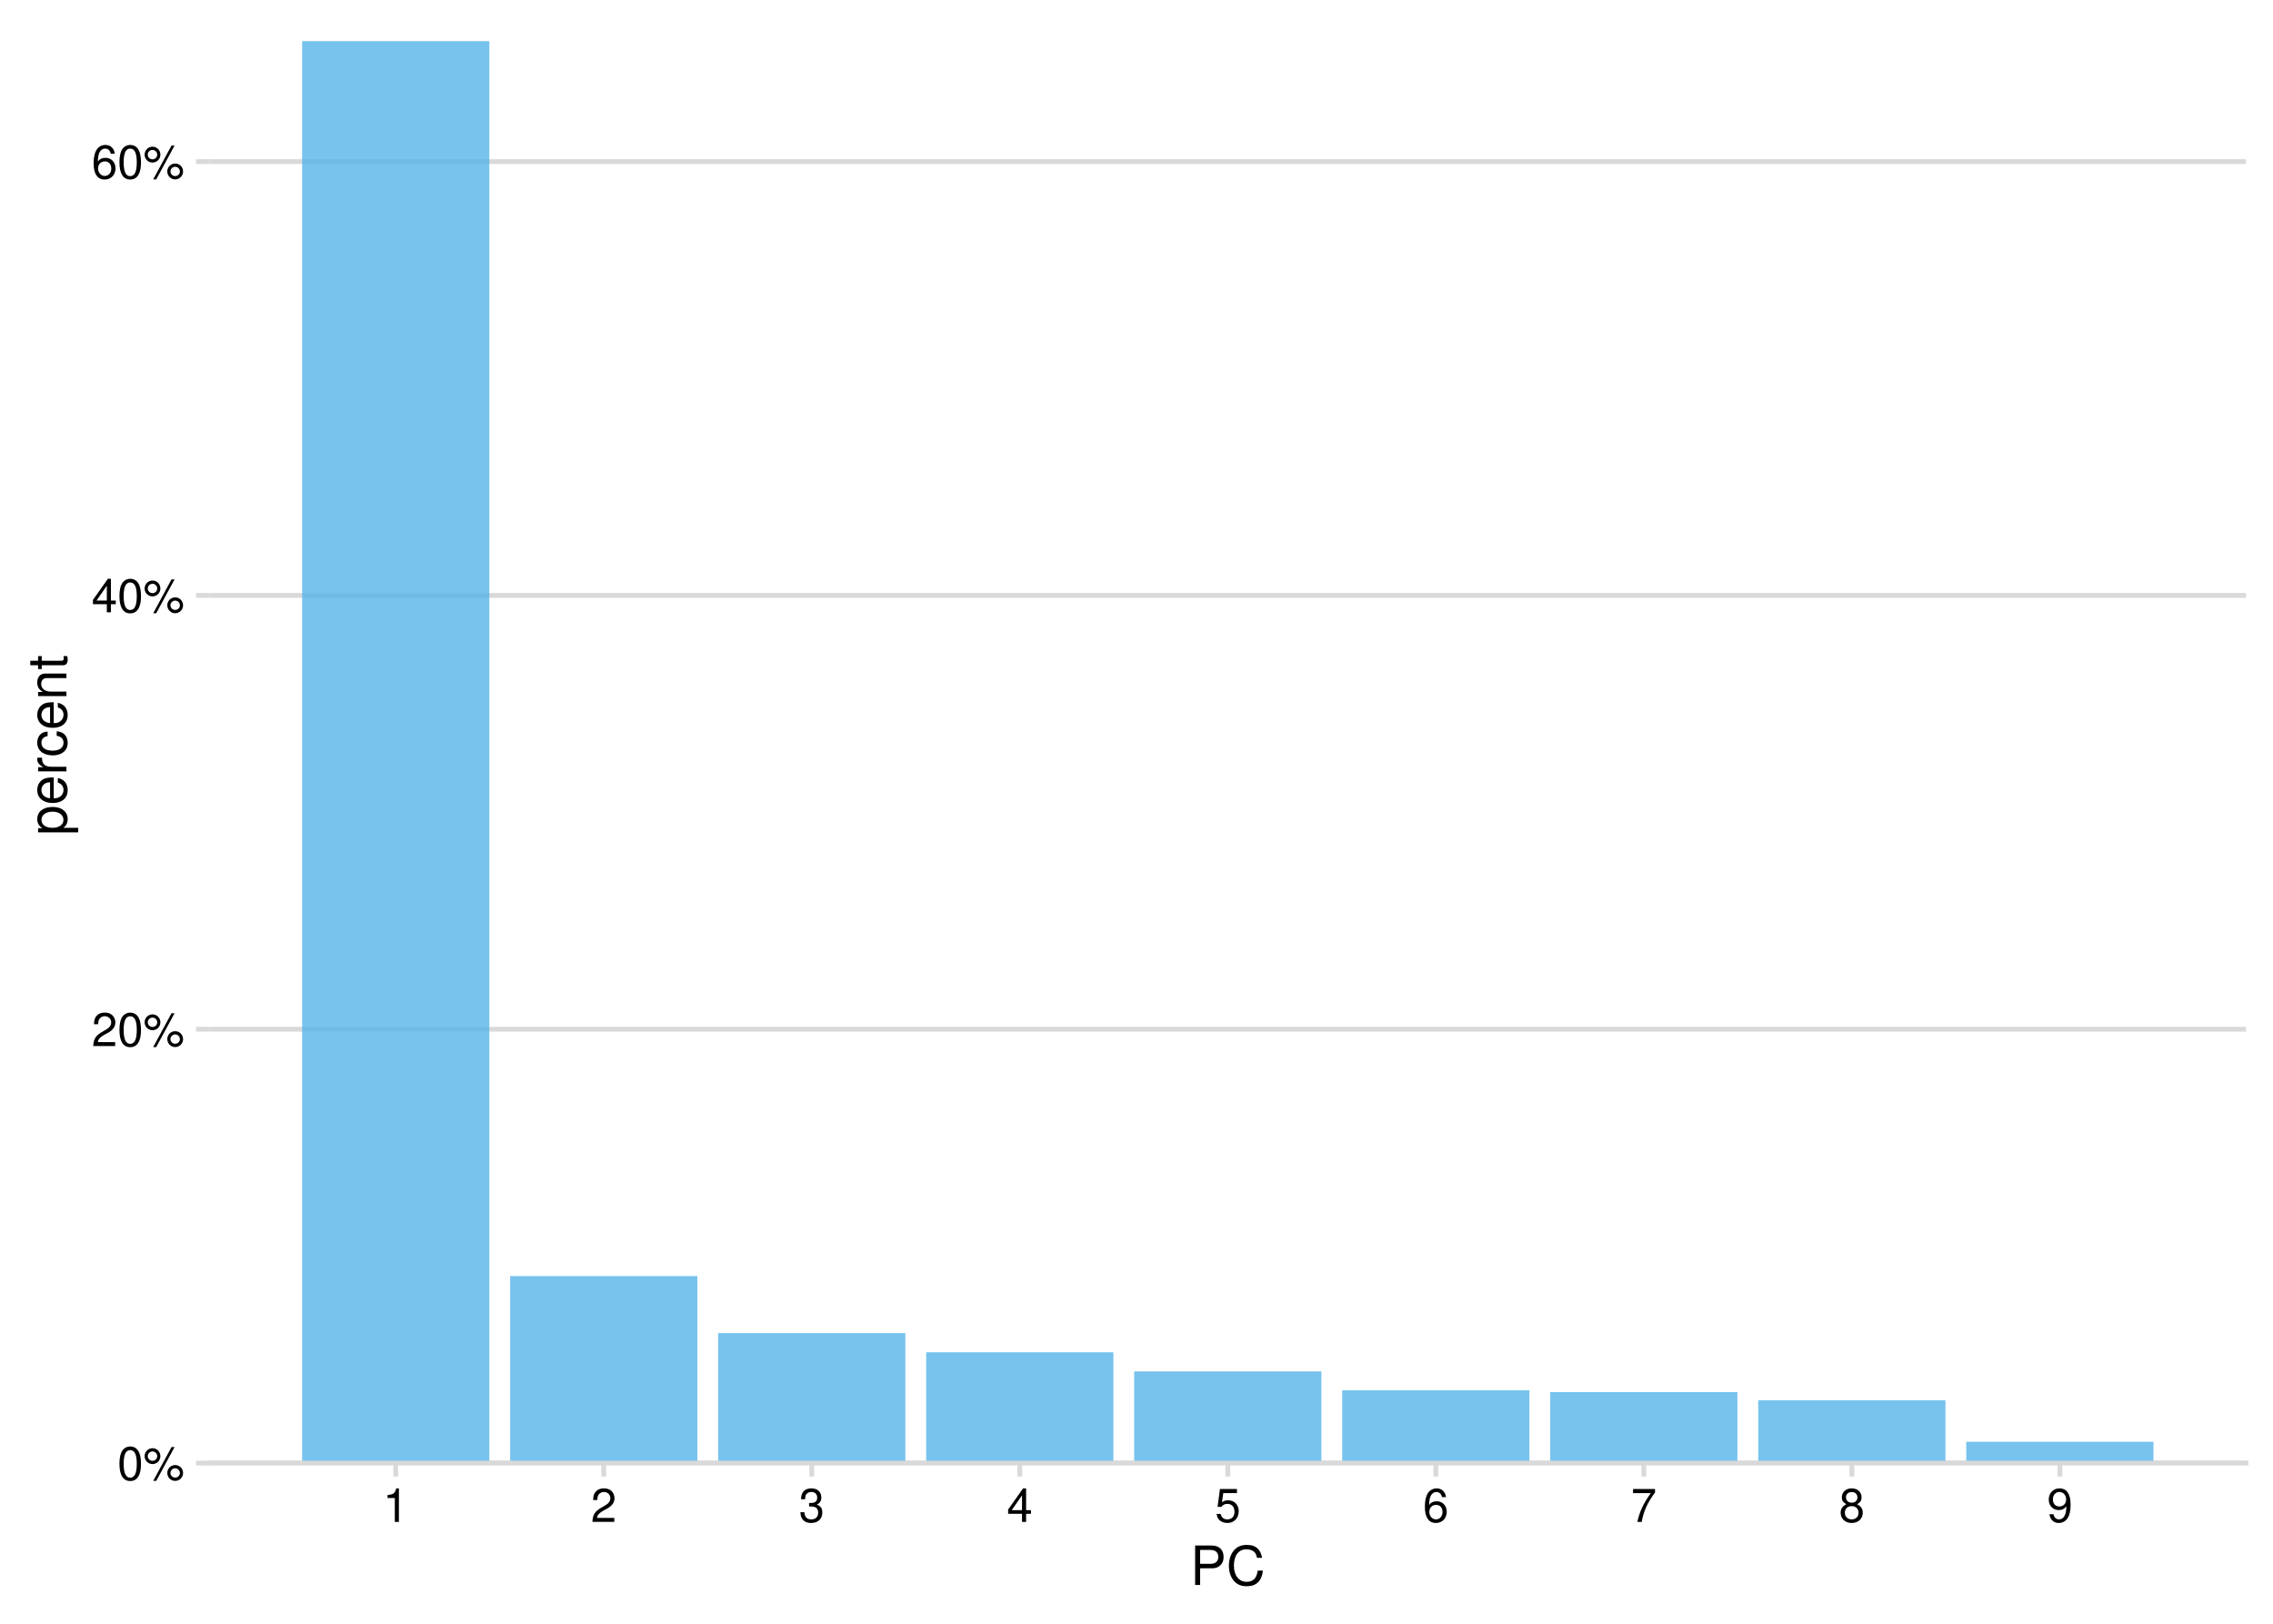 <?xml version="1.0" encoding="UTF-8"?>
<svg xmlns="http://www.w3.org/2000/svg" xmlns:xlink="http://www.w3.org/1999/xlink" width="504" height="360" viewBox="0 0 504 360">
<defs>
<g>
<g id="glyph-0-0">
<path d="M 2.828 -7.438 C 2.156 -7.438 1.531 -7.125 1.156 -6.625 C 0.672 -5.969 0.438 -4.969 0.438 -3.594 C 0.438 -1.094 1.266 0.234 2.828 0.234 C 4.375 0.234 5.219 -1.094 5.219 -3.531 C 5.219 -4.969 4.984 -5.938 4.5 -6.625 C 4.125 -7.141 3.516 -7.438 2.828 -7.438 Z M 2.828 -6.625 C 3.797 -6.625 4.281 -5.641 4.281 -3.625 C 4.281 -1.5 3.812 -0.516 2.812 -0.516 C 1.844 -0.516 1.375 -1.547 1.375 -3.594 C 1.375 -5.641 1.844 -6.625 2.828 -6.625 Z M 2.828 -6.625 "/>
</g>
<g id="glyph-0-1">
<path d="M 2.047 -7.047 C 1.078 -7.047 0.297 -6.25 0.297 -5.281 C 0.297 -4.312 1.078 -3.531 2.062 -3.531 C 3.016 -3.531 3.797 -4.312 3.797 -5.266 C 3.797 -6.266 3.031 -7.047 2.047 -7.047 Z M 2.047 -6.328 C 2.625 -6.328 3.094 -5.859 3.094 -5.281 C 3.094 -4.703 2.625 -4.25 2.062 -4.25 C 1.484 -4.25 1 -4.703 1 -5.281 C 1 -5.859 1.469 -6.328 2.047 -6.328 Z M 6.266 -7.297 L 2.203 0.203 L 2.875 0.203 L 6.938 -7.297 Z M 7.078 -3.312 C 6.109 -3.312 5.328 -2.531 5.328 -1.562 C 5.328 -0.594 6.109 0.203 7.078 0.203 C 8.047 0.203 8.828 -0.594 8.828 -1.547 C 8.828 -2.531 8.062 -3.312 7.078 -3.312 Z M 7.078 -2.594 C 7.656 -2.594 8.125 -2.125 8.125 -1.547 C 8.125 -0.984 7.656 -0.531 7.078 -0.531 C 6.5 -0.531 6.031 -0.984 6.031 -1.562 C 6.031 -2.125 6.5 -2.594 7.078 -2.594 Z M 7.078 -2.594 "/>
</g>
<g id="glyph-0-2">
<path d="M 5.203 -0.891 L 1.375 -0.891 C 1.453 -1.516 1.781 -1.906 2.688 -2.453 L 3.719 -3.016 C 4.734 -3.594 5.25 -4.344 5.25 -5.266 C 5.25 -5.875 5 -6.453 4.578 -6.859 C 4.141 -7.25 3.609 -7.438 2.922 -7.438 C 2 -7.438 1.312 -7.109 0.906 -6.469 C 0.641 -6.078 0.531 -5.609 0.516 -4.859 L 1.422 -4.859 C 1.453 -5.359 1.516 -5.672 1.641 -5.906 C 1.875 -6.359 2.344 -6.641 2.891 -6.641 C 3.719 -6.641 4.328 -6.047 4.328 -5.25 C 4.328 -4.641 3.984 -4.141 3.344 -3.766 L 2.391 -3.203 C 0.875 -2.328 0.438 -1.641 0.344 -0.016 L 5.203 -0.016 Z M 5.203 -0.891 "/>
</g>
<g id="glyph-0-3">
<path d="M 3.359 -1.797 L 3.359 0 L 4.266 0 L 4.266 -1.797 L 5.344 -1.797 L 5.344 -2.609 L 4.266 -2.609 L 4.266 -7.438 L 3.594 -7.438 L 0.281 -2.75 L 0.281 -1.797 Z M 3.359 -2.609 L 1.078 -2.609 L 3.359 -5.891 Z M 3.359 -2.609 "/>
</g>
<g id="glyph-0-4">
<path d="M 5.125 -5.5 C 4.953 -6.719 4.156 -7.438 3.047 -7.438 C 2.25 -7.438 1.531 -7.047 1.094 -6.375 C 0.641 -5.641 0.438 -4.734 0.438 -3.391 C 0.438 -2.141 0.609 -1.344 1.062 -0.688 C 1.453 -0.078 2.094 0.234 2.891 0.234 C 4.281 0.234 5.281 -0.797 5.281 -2.25 C 5.281 -3.625 4.344 -4.578 3.047 -4.578 C 2.328 -4.578 1.766 -4.312 1.375 -3.766 C 1.375 -5.609 1.953 -6.625 2.984 -6.625 C 3.625 -6.625 4.078 -6.219 4.219 -5.5 Z M 2.938 -3.781 C 3.797 -3.781 4.344 -3.172 4.344 -2.172 C 4.344 -1.25 3.734 -0.562 2.906 -0.562 C 2.062 -0.562 1.422 -1.281 1.422 -2.219 C 1.422 -3.141 2.031 -3.781 2.938 -3.781 Z M 2.938 -3.781 "/>
</g>
<g id="glyph-0-5">
<path d="M 2.656 -5.297 L 2.656 0 L 3.562 0 L 3.562 -7.438 L 2.969 -7.438 C 2.656 -6.297 2.453 -6.141 1.047 -5.953 L 1.047 -5.297 Z M 2.656 -5.297 "/>
</g>
<g id="glyph-0-6">
<path d="M 2.266 -3.422 L 2.766 -3.422 C 3.75 -3.422 4.281 -2.969 4.281 -2.062 C 4.281 -1.125 3.719 -0.562 2.781 -0.562 C 1.781 -0.562 1.297 -1.062 1.234 -2.156 L 0.328 -2.156 C 0.375 -1.562 0.469 -1.172 0.641 -0.844 C 1.031 -0.125 1.734 0.234 2.734 0.234 C 4.234 0.234 5.203 -0.672 5.203 -2.078 C 5.203 -3.016 4.844 -3.531 3.969 -3.844 C 4.641 -4.125 4.984 -4.641 4.984 -5.391 C 4.984 -6.656 4.156 -7.438 2.766 -7.438 C 1.297 -7.438 0.516 -6.609 0.484 -5.031 L 1.391 -5.031 C 1.391 -5.484 1.438 -5.75 1.547 -5.969 C 1.766 -6.391 2.203 -6.641 2.781 -6.641 C 3.578 -6.641 4.062 -6.156 4.062 -5.359 C 4.062 -4.828 3.875 -4.516 3.469 -4.344 C 3.234 -4.234 2.906 -4.188 2.266 -4.188 Z M 2.266 -3.422 "/>
</g>
<g id="glyph-0-7">
<path d="M 4.891 -7.297 L 1.125 -7.297 L 0.594 -3.328 L 1.422 -3.328 C 1.844 -3.828 2.188 -4 2.766 -4 C 3.75 -4 4.344 -3.328 4.344 -2.25 C 4.344 -1.203 3.75 -0.562 2.75 -0.562 C 1.969 -0.562 1.484 -0.969 1.266 -1.781 L 0.359 -1.781 C 0.484 -1.188 0.594 -0.906 0.797 -0.641 C 1.219 -0.078 1.953 0.234 2.781 0.234 C 4.25 0.234 5.281 -0.828 5.281 -2.375 C 5.281 -3.812 4.312 -4.797 2.922 -4.797 C 2.406 -4.797 2 -4.672 1.578 -4.359 L 1.859 -6.391 L 4.891 -6.391 Z M 4.891 -7.297 "/>
</g>
<g id="glyph-0-8">
<path d="M 5.344 -7.297 L 0.469 -7.297 L 0.469 -6.391 L 4.406 -6.391 C 2.672 -3.922 1.969 -2.391 1.422 0 L 2.391 0 C 2.781 -2.328 3.703 -4.344 5.344 -6.531 Z M 5.344 -7.297 "/>
</g>
<g id="glyph-0-9">
<path d="M 4.016 -3.922 C 4.781 -4.375 5.016 -4.75 5.016 -5.453 C 5.016 -6.625 4.125 -7.438 2.828 -7.438 C 1.547 -7.438 0.641 -6.625 0.641 -5.453 C 0.641 -4.75 0.875 -4.391 1.625 -3.922 C 0.797 -3.5 0.375 -2.891 0.375 -2.062 C 0.375 -0.703 1.375 0.234 2.828 0.234 C 4.266 0.234 5.281 -0.703 5.281 -2.062 C 5.281 -2.891 4.859 -3.5 4.016 -3.922 Z M 2.828 -6.625 C 3.594 -6.625 4.094 -6.172 4.094 -5.422 C 4.094 -4.734 3.594 -4.266 2.828 -4.266 C 2.062 -4.266 1.562 -4.734 1.562 -5.453 C 1.562 -6.172 2.062 -6.625 2.828 -6.625 Z M 2.828 -3.5 C 3.734 -3.5 4.344 -2.906 4.344 -2.047 C 4.344 -1.156 3.75 -0.562 2.812 -0.562 C 1.922 -0.562 1.312 -1.172 1.312 -2.031 C 1.312 -2.922 1.906 -3.5 2.828 -3.5 Z M 2.828 -3.5 "/>
</g>
<g id="glyph-0-10">
<path d="M 0.547 -1.703 C 0.719 -0.484 1.5 0.234 2.609 0.234 C 3.422 0.234 4.141 -0.156 4.578 -0.828 C 5.031 -1.547 5.234 -2.453 5.234 -3.797 C 5.234 -5.062 5.047 -5.844 4.609 -6.516 C 4.219 -7.109 3.578 -7.438 2.781 -7.438 C 1.391 -7.438 0.391 -6.391 0.391 -4.953 C 0.391 -3.594 1.312 -2.625 2.625 -2.625 C 3.328 -2.625 3.828 -2.875 4.297 -3.438 C 4.281 -1.578 3.719 -0.562 2.672 -0.562 C 2.031 -0.562 1.594 -0.984 1.453 -1.703 Z M 2.766 -6.641 C 3.609 -6.641 4.25 -5.938 4.25 -4.969 C 4.25 -4.062 3.625 -3.422 2.734 -3.422 C 1.859 -3.422 1.312 -4.047 1.312 -5.031 C 1.312 -5.969 1.922 -6.641 2.766 -6.641 Z M 2.766 -6.641 "/>
</g>
<g id="glyph-1-0">
<path d="M 2.203 -3.703 L 4.953 -3.703 C 5.641 -3.703 6.188 -3.906 6.641 -4.328 C 7.172 -4.812 7.406 -5.375 7.406 -6.188 C 7.406 -7.828 6.438 -8.75 4.703 -8.75 L 1.094 -8.75 L 1.094 0 L 2.203 0 Z M 2.203 -4.688 L 2.203 -7.766 L 4.531 -7.766 C 5.609 -7.766 6.234 -7.188 6.234 -6.234 C 6.234 -5.266 5.609 -4.688 4.531 -4.688 Z M 2.203 -4.688 "/>
</g>
<g id="glyph-1-1">
<path d="M 7.938 -6.031 C 7.594 -7.953 6.484 -8.891 4.578 -8.891 C 3.391 -8.891 2.453 -8.516 1.797 -7.797 C 1.016 -6.938 0.578 -5.688 0.578 -4.266 C 0.578 -2.828 1.016 -1.594 1.844 -0.75 C 2.516 -0.047 3.391 0.281 4.531 0.281 C 6.656 0.281 7.859 -0.875 8.125 -3.188 L 6.969 -3.188 C 6.875 -2.594 6.75 -2.188 6.578 -1.844 C 6.219 -1.109 5.469 -0.703 4.531 -0.703 C 2.797 -0.703 1.688 -2.094 1.688 -4.281 C 1.688 -6.531 2.734 -7.906 4.438 -7.906 C 5.141 -7.906 5.812 -7.703 6.172 -7.359 C 6.484 -7.062 6.672 -6.703 6.797 -6.031 Z M 7.938 -6.031 "/>
</g>
<g id="glyph-2-0">
<path d="M 2.609 -0.641 L 2.609 -1.656 L -0.656 -1.656 C -0.016 -2.188 0.281 -2.766 0.281 -3.594 C 0.281 -5.219 -1.031 -6.281 -3.031 -6.281 C -5.141 -6.281 -6.469 -5.25 -6.469 -3.578 C -6.469 -2.719 -6.078 -2.047 -5.344 -1.578 L -6.281 -1.578 L -6.281 -0.641 Z M -5.531 -3.406 C -5.531 -4.516 -4.562 -5.234 -3.062 -5.234 C -1.625 -5.234 -0.656 -4.5 -0.656 -3.406 C -0.656 -2.344 -1.625 -1.656 -3.094 -1.656 C -4.578 -1.656 -5.531 -2.344 -5.531 -3.406 Z M -5.531 -3.406 "/>
</g>
<g id="glyph-2-1">
<path d="M -2.812 -6.156 C -3.766 -6.156 -4.344 -6.078 -4.812 -5.906 C -5.844 -5.5 -6.469 -4.531 -6.469 -3.359 C -6.469 -1.609 -5.141 -0.484 -3.062 -0.484 C -0.984 -0.484 0.281 -1.562 0.281 -3.344 C 0.281 -4.781 -0.547 -5.766 -1.906 -6.031 L -1.906 -5.016 C -1.078 -4.734 -0.641 -4.172 -0.641 -3.375 C -0.641 -2.734 -0.938 -2.203 -1.469 -1.859 C -1.828 -1.625 -2.188 -1.531 -2.812 -1.531 Z M -3.625 -1.547 C -4.781 -1.625 -5.547 -2.344 -5.547 -3.344 C -5.547 -4.375 -4.75 -5.078 -3.625 -5.078 Z M -3.625 -1.547 "/>
</g>
<g id="glyph-2-2">
<path d="M -6.281 -0.828 L 0 -0.828 L 0 -1.844 L -3.266 -1.844 C -4.781 -1.844 -5.453 -2.469 -5.406 -3.859 L -6.438 -3.859 C -6.453 -3.688 -6.469 -3.594 -6.469 -3.469 C -6.469 -2.812 -6.078 -2.328 -5.141 -1.75 L -6.281 -1.75 Z M -6.281 -0.828 "/>
</g>
<g id="glyph-2-3">
<path d="M -4.172 -5.656 C -4.781 -5.609 -5.188 -5.469 -5.531 -5.234 C -6.125 -4.797 -6.469 -4.047 -6.469 -3.172 C -6.469 -1.469 -5.125 -0.375 -3.031 -0.375 C -1.016 -0.375 0.281 -1.453 0.281 -3.156 C 0.281 -4.656 -0.625 -5.609 -2.156 -5.719 L -2.156 -4.719 C -1.156 -4.547 -0.641 -4.031 -0.641 -3.188 C -0.641 -2.078 -1.547 -1.422 -3.031 -1.422 C -4.609 -1.422 -5.547 -2.062 -5.547 -3.156 C -5.547 -4 -5.047 -4.531 -4.172 -4.641 Z M -4.172 -5.656 "/>
</g>
<g id="glyph-2-4">
<path d="M -6.281 -0.844 L 0 -0.844 L 0 -1.844 L -3.469 -1.844 C -4.75 -1.844 -5.594 -2.516 -5.594 -3.547 C -5.594 -4.344 -5.109 -4.844 -4.359 -4.844 L 0 -4.844 L 0 -5.844 L -4.75 -5.844 C -5.797 -5.844 -6.469 -5.062 -6.469 -3.859 C -6.469 -2.922 -6.109 -2.312 -5.234 -1.766 L -6.281 -1.766 Z M -6.281 -0.844 "/>
</g>
<g id="glyph-2-5">
<path d="M -6.281 -3.047 L -6.281 -2.016 L -8.016 -2.016 L -8.016 -1.016 L -6.281 -1.016 L -6.281 -0.172 L -5.469 -0.172 L -5.469 -1.016 L -0.719 -1.016 C -0.078 -1.016 0.281 -1.453 0.281 -2.234 C 0.281 -2.5 0.25 -2.719 0.188 -3.047 L -0.641 -3.047 C -0.609 -2.906 -0.594 -2.766 -0.594 -2.562 C -0.594 -2.141 -0.719 -2.016 -1.156 -2.016 L -5.469 -2.016 L -5.469 -3.047 Z M -6.281 -3.047 "/>
</g>
</g>
<clipPath id="clip-0">
<path clip-rule="nonzero" d="M 46.461 323 L 498.02 323 L 498.02 324.379 L 46.461 324.379 Z M 46.461 323 "/>
</clipPath>
<clipPath id="clip-1">
<path clip-rule="nonzero" d="M 46.461 227 L 498.02 227 L 498.02 229 L 46.461 229 Z M 46.461 227 "/>
</clipPath>
<clipPath id="clip-2">
<path clip-rule="nonzero" d="M 46.461 131 L 498.02 131 L 498.02 133 L 46.461 133 Z M 46.461 131 "/>
</clipPath>
<clipPath id="clip-3">
<path clip-rule="nonzero" d="M 46.461 35 L 498.02 35 L 498.02 37 L 46.461 37 Z M 46.461 35 "/>
</clipPath>
<clipPath id="clip-4">
<path clip-rule="nonzero" d="M 66 9 L 109 9 L 109 324.379 L 66 324.379 Z M 66 9 "/>
</clipPath>
<clipPath id="clip-5">
<path clip-rule="nonzero" d="M 113 282 L 155 282 L 155 324.379 L 113 324.379 Z M 113 282 "/>
</clipPath>
<clipPath id="clip-6">
<path clip-rule="nonzero" d="M 159 295 L 201 295 L 201 324.379 L 159 324.379 Z M 159 295 "/>
</clipPath>
<clipPath id="clip-7">
<path clip-rule="nonzero" d="M 205 299 L 247 299 L 247 324.379 L 205 324.379 Z M 205 299 "/>
</clipPath>
<clipPath id="clip-8">
<path clip-rule="nonzero" d="M 251 304 L 293 304 L 293 324.379 L 251 324.379 Z M 251 304 "/>
</clipPath>
<clipPath id="clip-9">
<path clip-rule="nonzero" d="M 297 308 L 340 308 L 340 324.379 L 297 324.379 Z M 297 308 "/>
</clipPath>
<clipPath id="clip-10">
<path clip-rule="nonzero" d="M 343 308 L 386 308 L 386 324.379 L 343 324.379 Z M 343 308 "/>
</clipPath>
<clipPath id="clip-11">
<path clip-rule="nonzero" d="M 389 310 L 432 310 L 432 324.379 L 389 324.379 Z M 389 310 "/>
</clipPath>
<clipPath id="clip-12">
<path clip-rule="nonzero" d="M 435 319 L 478 319 L 478 324.379 L 435 324.379 Z M 435 319 "/>
</clipPath>
</defs>
<rect x="-50.4" y="-36" width="604.8" height="432" fill="rgb(100%, 100%, 100%)" fill-opacity="1"/>
<g clip-path="url(#clip-0)">
<path fill="none" stroke-width="1.067" stroke-linecap="butt" stroke-linejoin="round" stroke="rgb(85.098%, 85.098%, 85.098%)" stroke-opacity="1" stroke-miterlimit="10" d="M 46.461 324.379 L 498.023 324.379 "/>
</g>
<g clip-path="url(#clip-1)">
<path fill="none" stroke-width="1.067" stroke-linecap="butt" stroke-linejoin="round" stroke="rgb(85.098%, 85.098%, 85.098%)" stroke-opacity="1" stroke-miterlimit="10" d="M 46.461 228.191 L 498.023 228.191 "/>
</g>
<g clip-path="url(#clip-2)">
<path fill="none" stroke-width="1.067" stroke-linecap="butt" stroke-linejoin="round" stroke="rgb(85.098%, 85.098%, 85.098%)" stroke-opacity="1" stroke-miterlimit="10" d="M 46.461 132.008 L 498.023 132.008 "/>
</g>
<g clip-path="url(#clip-3)">
<path fill="none" stroke-width="1.067" stroke-linecap="butt" stroke-linejoin="round" stroke="rgb(85.098%, 85.098%, 85.098%)" stroke-opacity="1" stroke-miterlimit="10" d="M 46.461 35.82 L 498.023 35.82 "/>
</g>
<g clip-path="url(#clip-4)">
<path fill-rule="nonzero" fill="rgb(33.725%, 70.588%, 91.373%)" fill-opacity="0.8" d="M 66.988 324.379 L 108.5 324.379 L 108.5 9.129 L 66.988 9.129 Z M 66.988 324.379 "/>
</g>
<g clip-path="url(#clip-5)">
<path fill-rule="nonzero" fill="rgb(33.725%, 70.588%, 91.373%)" fill-opacity="0.8" d="M 113.113 324.379 L 154.625 324.379 L 154.625 282.914 L 113.113 282.914 Z M 113.113 324.379 "/>
</g>
<g clip-path="url(#clip-6)">
<path fill-rule="nonzero" fill="rgb(33.725%, 70.588%, 91.373%)" fill-opacity="0.8" d="M 159.238 324.379 L 200.75 324.379 L 200.75 295.562 L 159.238 295.562 Z M 159.238 324.379 "/>
</g>
<g clip-path="url(#clip-7)">
<path fill-rule="nonzero" fill="rgb(33.725%, 70.588%, 91.373%)" fill-opacity="0.8" d="M 205.363 324.379 L 246.875 324.379 L 246.875 299.816 L 205.363 299.816 Z M 205.363 324.379 "/>
</g>
<g clip-path="url(#clip-8)">
<path fill-rule="nonzero" fill="rgb(33.725%, 70.588%, 91.373%)" fill-opacity="0.8" d="M 251.488 324.379 L 293 324.379 L 293 304.059 L 251.488 304.059 Z M 251.488 324.379 "/>
</g>
<g clip-path="url(#clip-9)">
<path fill-rule="nonzero" fill="rgb(33.725%, 70.588%, 91.373%)" fill-opacity="0.8" d="M 297.609 324.379 L 339.121 324.379 L 339.121 308.25 L 297.609 308.25 Z M 297.609 324.379 "/>
</g>
<g clip-path="url(#clip-10)">
<path fill-rule="nonzero" fill="rgb(33.725%, 70.588%, 91.373%)" fill-opacity="0.8" d="M 343.734 324.379 L 385.246 324.379 L 385.246 308.648 L 343.734 308.648 Z M 343.734 324.379 "/>
</g>
<g clip-path="url(#clip-11)">
<path fill-rule="nonzero" fill="rgb(33.725%, 70.588%, 91.373%)" fill-opacity="0.8" d="M 389.859 324.379 L 431.371 324.379 L 431.371 310.445 L 389.859 310.445 Z M 389.859 324.379 "/>
</g>
<g clip-path="url(#clip-12)">
<path fill-rule="nonzero" fill="rgb(33.725%, 70.588%, 91.373%)" fill-opacity="0.8" d="M 435.984 324.379 L 477.496 324.379 L 477.496 319.656 L 435.984 319.656 Z M 435.984 324.379 "/>
</g>
<g fill="rgb(0%, 0%, 0%)" fill-opacity="1">
<use xlink:href="#glyph-0-0" x="26.047" y="328.129"/>
<use xlink:href="#glyph-0-1" x="31.766" y="328.129"/>
</g>
<g fill="rgb(0%, 0%, 0%)" fill-opacity="1">
<use xlink:href="#glyph-0-2" x="20.328" y="231.941"/>
<use xlink:href="#glyph-0-0" x="26.047" y="231.941"/>
<use xlink:href="#glyph-0-1" x="31.766" y="231.941"/>
</g>
<g fill="rgb(0%, 0%, 0%)" fill-opacity="1">
<use xlink:href="#glyph-0-3" x="20.328" y="135.758"/>
<use xlink:href="#glyph-0-0" x="26.047" y="135.758"/>
<use xlink:href="#glyph-0-1" x="31.766" y="135.758"/>
</g>
<g fill="rgb(0%, 0%, 0%)" fill-opacity="1">
<use xlink:href="#glyph-0-4" x="20.328" y="39.57"/>
<use xlink:href="#glyph-0-0" x="26.047" y="39.57"/>
<use xlink:href="#glyph-0-1" x="31.766" y="39.57"/>
</g>
<path fill="none" stroke-width="1.067" stroke-linecap="butt" stroke-linejoin="round" stroke="rgb(85.098%, 85.098%, 85.098%)" stroke-opacity="1" stroke-miterlimit="10" d="M 43.473 324.379 L 46.461 324.379 "/>
<path fill="none" stroke-width="1.067" stroke-linecap="butt" stroke-linejoin="round" stroke="rgb(85.098%, 85.098%, 85.098%)" stroke-opacity="1" stroke-miterlimit="10" d="M 43.473 228.191 L 46.461 228.191 "/>
<path fill="none" stroke-width="1.067" stroke-linecap="butt" stroke-linejoin="round" stroke="rgb(85.098%, 85.098%, 85.098%)" stroke-opacity="1" stroke-miterlimit="10" d="M 43.473 132.008 L 46.461 132.008 "/>
<path fill="none" stroke-width="1.067" stroke-linecap="butt" stroke-linejoin="round" stroke="rgb(85.098%, 85.098%, 85.098%)" stroke-opacity="1" stroke-miterlimit="10" d="M 43.473 35.82 L 46.461 35.82 "/>
<path fill="none" stroke-width="1.067" stroke-linecap="square" stroke-linejoin="round" stroke="rgb(85.098%, 85.098%, 85.098%)" stroke-opacity="1" stroke-miterlimit="10" d="M 46.461 324.379 L 498.023 324.379 "/>
<path fill="none" stroke-width="1.067" stroke-linecap="butt" stroke-linejoin="round" stroke="rgb(85.098%, 85.098%, 85.098%)" stroke-opacity="1" stroke-miterlimit="10" d="M 87.746 327.367 L 87.746 324.379 "/>
<path fill="none" stroke-width="1.067" stroke-linecap="butt" stroke-linejoin="round" stroke="rgb(85.098%, 85.098%, 85.098%)" stroke-opacity="1" stroke-miterlimit="10" d="M 133.867 327.367 L 133.867 324.379 "/>
<path fill="none" stroke-width="1.067" stroke-linecap="butt" stroke-linejoin="round" stroke="rgb(85.098%, 85.098%, 85.098%)" stroke-opacity="1" stroke-miterlimit="10" d="M 179.992 327.367 L 179.992 324.379 "/>
<path fill="none" stroke-width="1.067" stroke-linecap="butt" stroke-linejoin="round" stroke="rgb(85.098%, 85.098%, 85.098%)" stroke-opacity="1" stroke-miterlimit="10" d="M 226.117 327.367 L 226.117 324.379 "/>
<path fill="none" stroke-width="1.067" stroke-linecap="butt" stroke-linejoin="round" stroke="rgb(85.098%, 85.098%, 85.098%)" stroke-opacity="1" stroke-miterlimit="10" d="M 272.242 327.367 L 272.242 324.379 "/>
<path fill="none" stroke-width="1.067" stroke-linecap="butt" stroke-linejoin="round" stroke="rgb(85.098%, 85.098%, 85.098%)" stroke-opacity="1" stroke-miterlimit="10" d="M 318.367 327.367 L 318.367 324.379 "/>
<path fill="none" stroke-width="1.067" stroke-linecap="butt" stroke-linejoin="round" stroke="rgb(85.098%, 85.098%, 85.098%)" stroke-opacity="1" stroke-miterlimit="10" d="M 364.492 327.367 L 364.492 324.379 "/>
<path fill="none" stroke-width="1.067" stroke-linecap="butt" stroke-linejoin="round" stroke="rgb(85.098%, 85.098%, 85.098%)" stroke-opacity="1" stroke-miterlimit="10" d="M 410.617 327.367 L 410.617 324.379 "/>
<path fill="none" stroke-width="1.067" stroke-linecap="butt" stroke-linejoin="round" stroke="rgb(85.098%, 85.098%, 85.098%)" stroke-opacity="1" stroke-miterlimit="10" d="M 456.742 327.367 L 456.742 324.379 "/>
<g fill="rgb(0%, 0%, 0%)" fill-opacity="1">
<use xlink:href="#glyph-0-5" x="84.887" y="337.426"/>
</g>
<g fill="rgb(0%, 0%, 0%)" fill-opacity="1">
<use xlink:href="#glyph-0-2" x="131.008" y="337.426"/>
</g>
<g fill="rgb(0%, 0%, 0%)" fill-opacity="1">
<use xlink:href="#glyph-0-6" x="177.133" y="337.426"/>
</g>
<g fill="rgb(0%, 0%, 0%)" fill-opacity="1">
<use xlink:href="#glyph-0-3" x="223.258" y="337.426"/>
</g>
<g fill="rgb(0%, 0%, 0%)" fill-opacity="1">
<use xlink:href="#glyph-0-7" x="269.383" y="337.426"/>
</g>
<g fill="rgb(0%, 0%, 0%)" fill-opacity="1">
<use xlink:href="#glyph-0-4" x="315.508" y="337.426"/>
</g>
<g fill="rgb(0%, 0%, 0%)" fill-opacity="1">
<use xlink:href="#glyph-0-8" x="361.633" y="337.426"/>
</g>
<g fill="rgb(0%, 0%, 0%)" fill-opacity="1">
<use xlink:href="#glyph-0-9" x="407.758" y="337.426"/>
</g>
<g fill="rgb(0%, 0%, 0%)" fill-opacity="1">
<use xlink:href="#glyph-0-10" x="453.883" y="337.426"/>
</g>
<g fill="rgb(0%, 0%, 0%)" fill-opacity="1">
<use xlink:href="#glyph-1-0" x="263.906" y="351.406"/>
<use xlink:href="#glyph-1-1" x="271.91" y="351.406"/>
</g>
<g fill="rgb(0%, 0%, 0%)" fill-opacity="1">
<use xlink:href="#glyph-2-0" x="14.727" y="185.191"/>
<use xlink:href="#glyph-2-1" x="14.727" y="178.519"/>
<use xlink:href="#glyph-2-2" x="14.727" y="171.847"/>
<use xlink:href="#glyph-2-3" x="14.727" y="167.851"/>
<use xlink:href="#glyph-2-1" x="14.727" y="161.851"/>
<use xlink:href="#glyph-2-4" x="14.727" y="155.179"/>
<use xlink:href="#glyph-2-5" x="14.727" y="148.507"/>
</g>
</svg>
